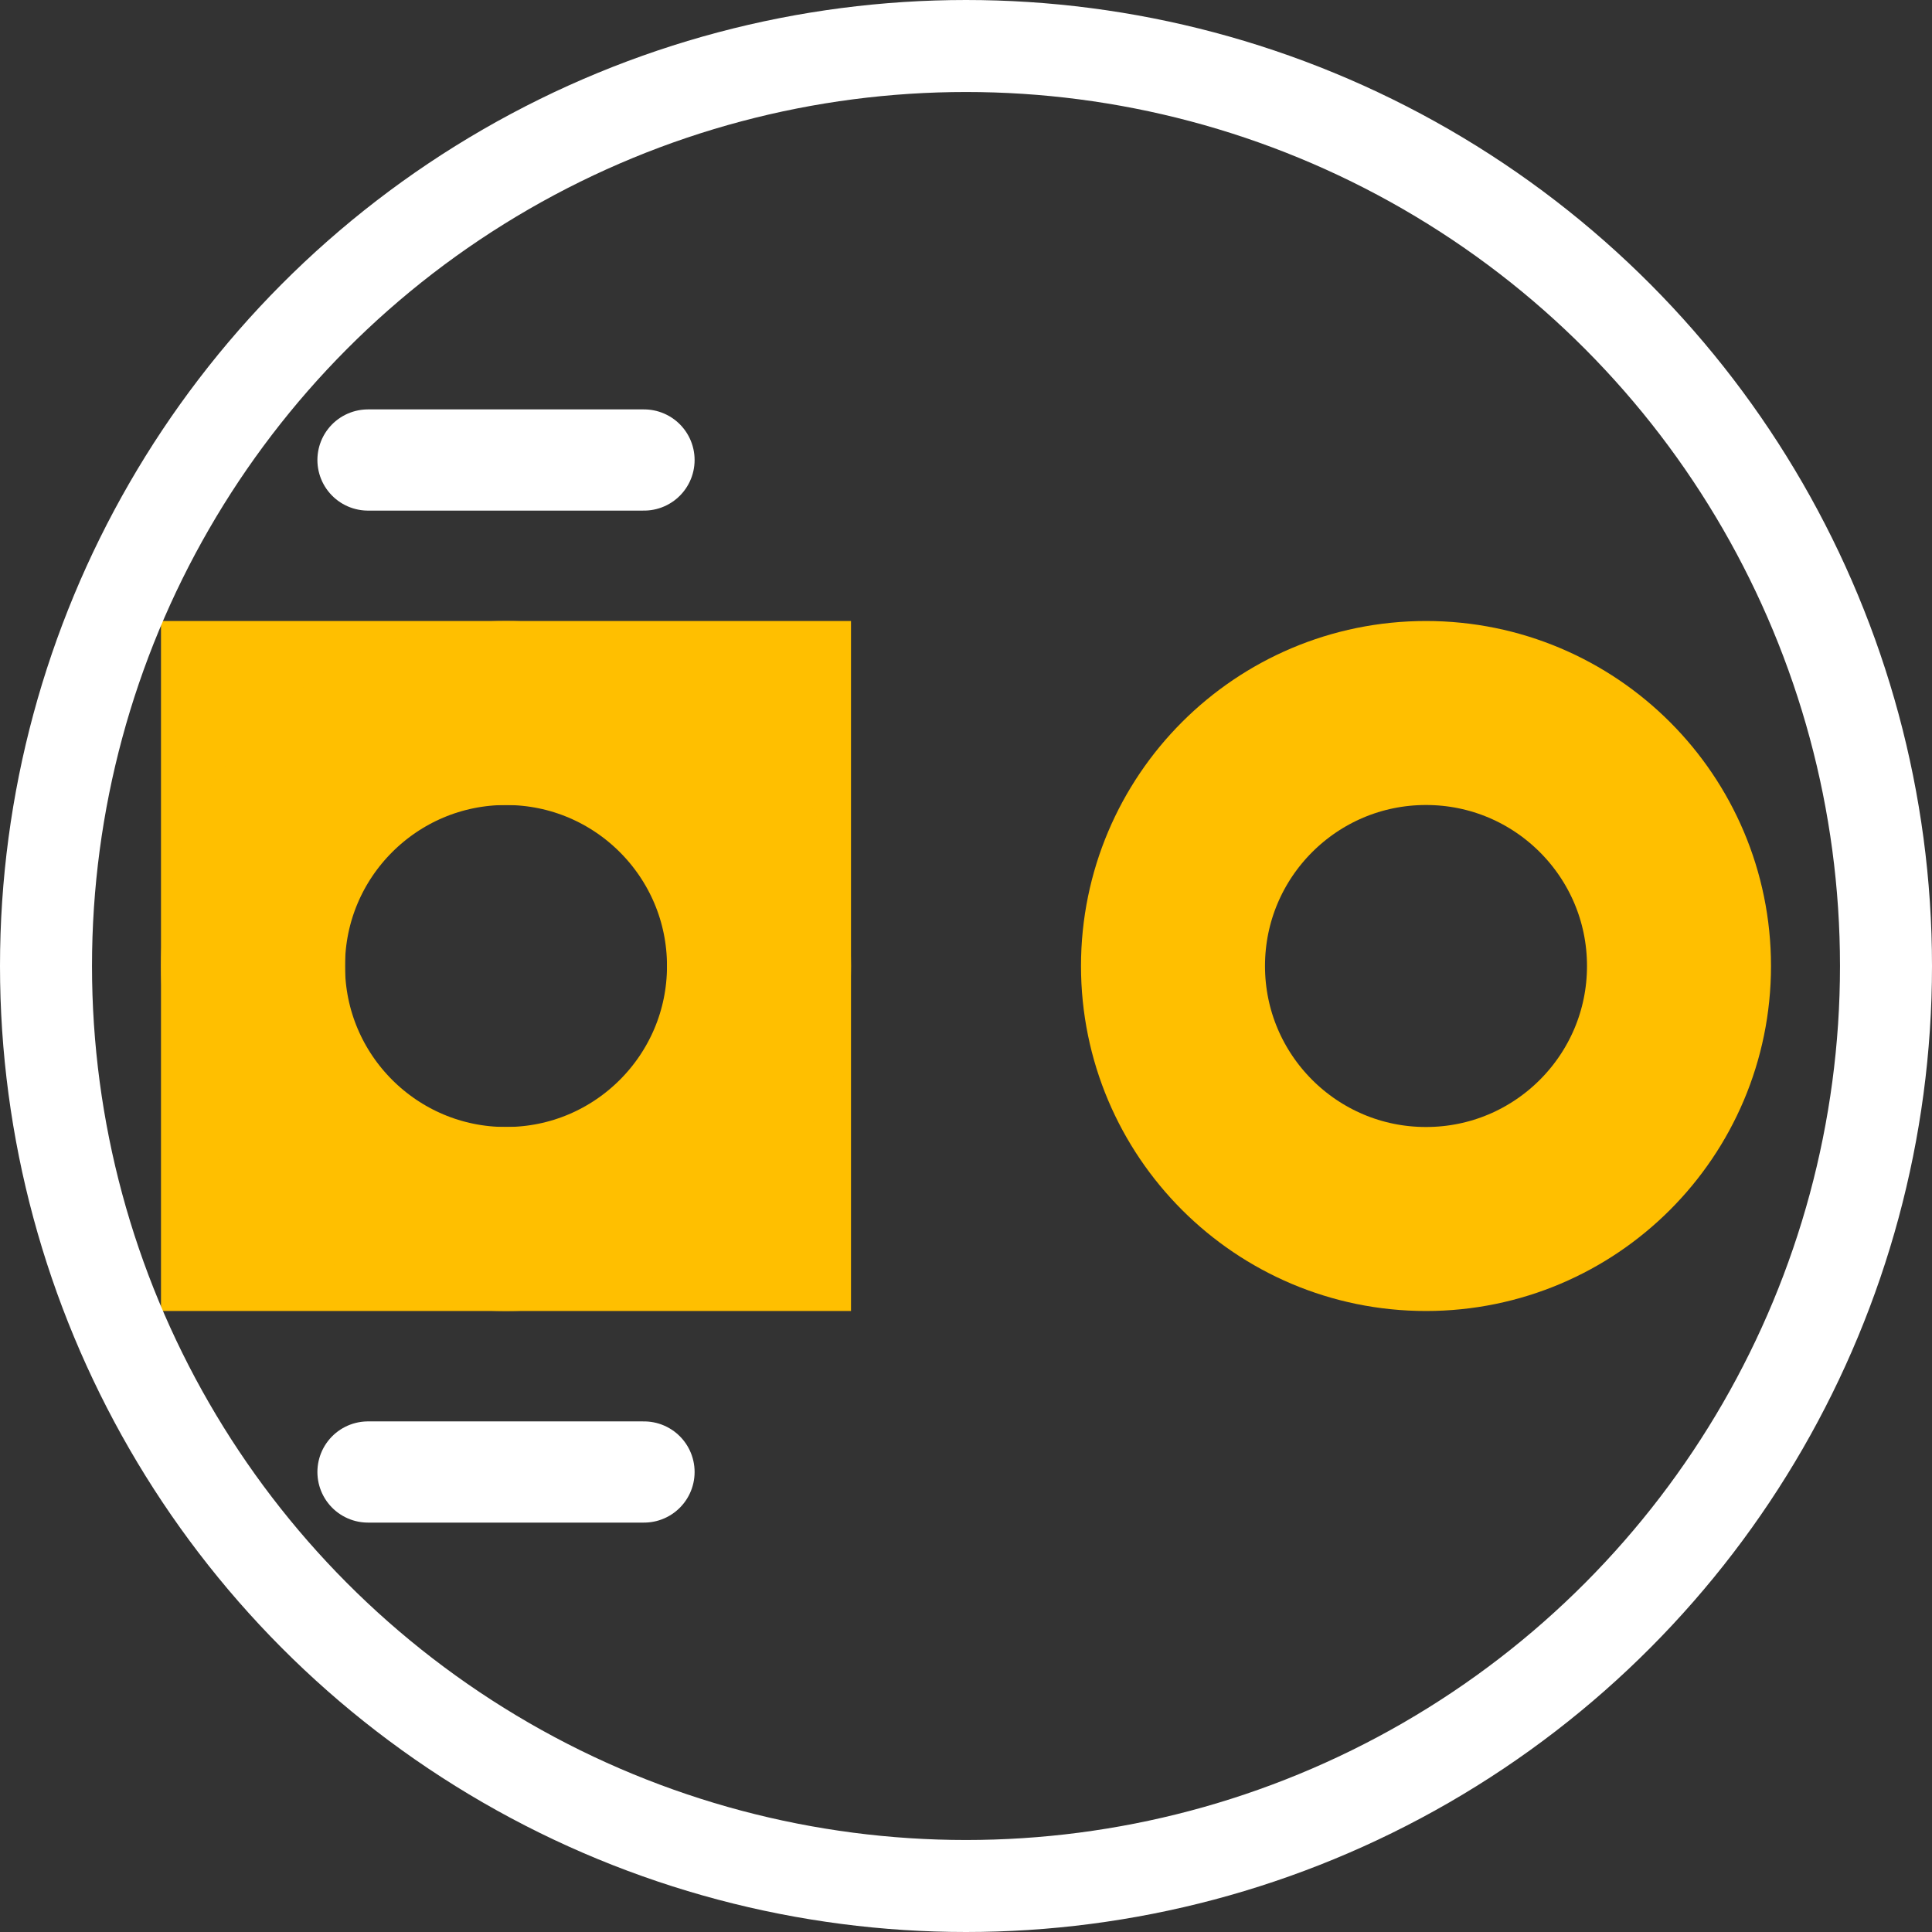 <?xml version='1.0' encoding='UTF-8' standalone='no'?>
<!-- Created with Inkscape (http://www.inkscape.org/) -->
<svg xmlns="http://www.w3.org/2000/svg" viewBox="0 0 210 210"  id="svg2" version="1.1" height="18.9" gorn="0" width="18.9">
    <rect x="0" y="0" width="210" height="210" fill="#333333" stroke="none"/>
    <desc>
        <referenceFile>capacitor_elko_small_100mil.svg</referenceFile>
    </desc>
    <desc  id="desc4">Fritzing footprint SVG</desc>
    <g  id="copper1" gorn="0.1">
        <g  id="copper0" gorn="0.1.0">
            <rect  x="27.5" y="77.5" id="rect11" height="55" gorn="0.1.0.0" style="fill:none;stroke:#ffbf00;stroke-width:20" width="55"/>
            <circle  id="connector0pin" cx="55" cy="105" gorn="0.1.0.1" style="fill:none;stroke:#ffbf00;stroke-width:20" r="27.5"/>
            <circle  id="connector1pin" cx="155" cy="105" gorn="0.1.0.2" style="fill:none;stroke:#ffbf00;stroke-width:20" r="27.5"/>
        </g>
    </g>
    <g  id="keepout" gorn="0.2"/>
    <g  id="soldermask" gorn="0.3"/>
    <g  id="outline" gorn="0.4"/>
    <g  id="silkscreen" gorn="0.5">
        <circle fill="none"  id="circle7" stroke="#ffffff" cx="105" cy="105" gorn="0.5.0" stroke-width="10" r="100"/>
        <path fill="none" d="m 40,50 30,0" stroke-linecap="round"  stroke="#ffffff" stroke-width="11"/>
        <path fill="none" d="m 40,160 30,0" stroke-linecap="round"  stroke="#ffffff" stroke-width="11"/>
    </g>
</svg>
